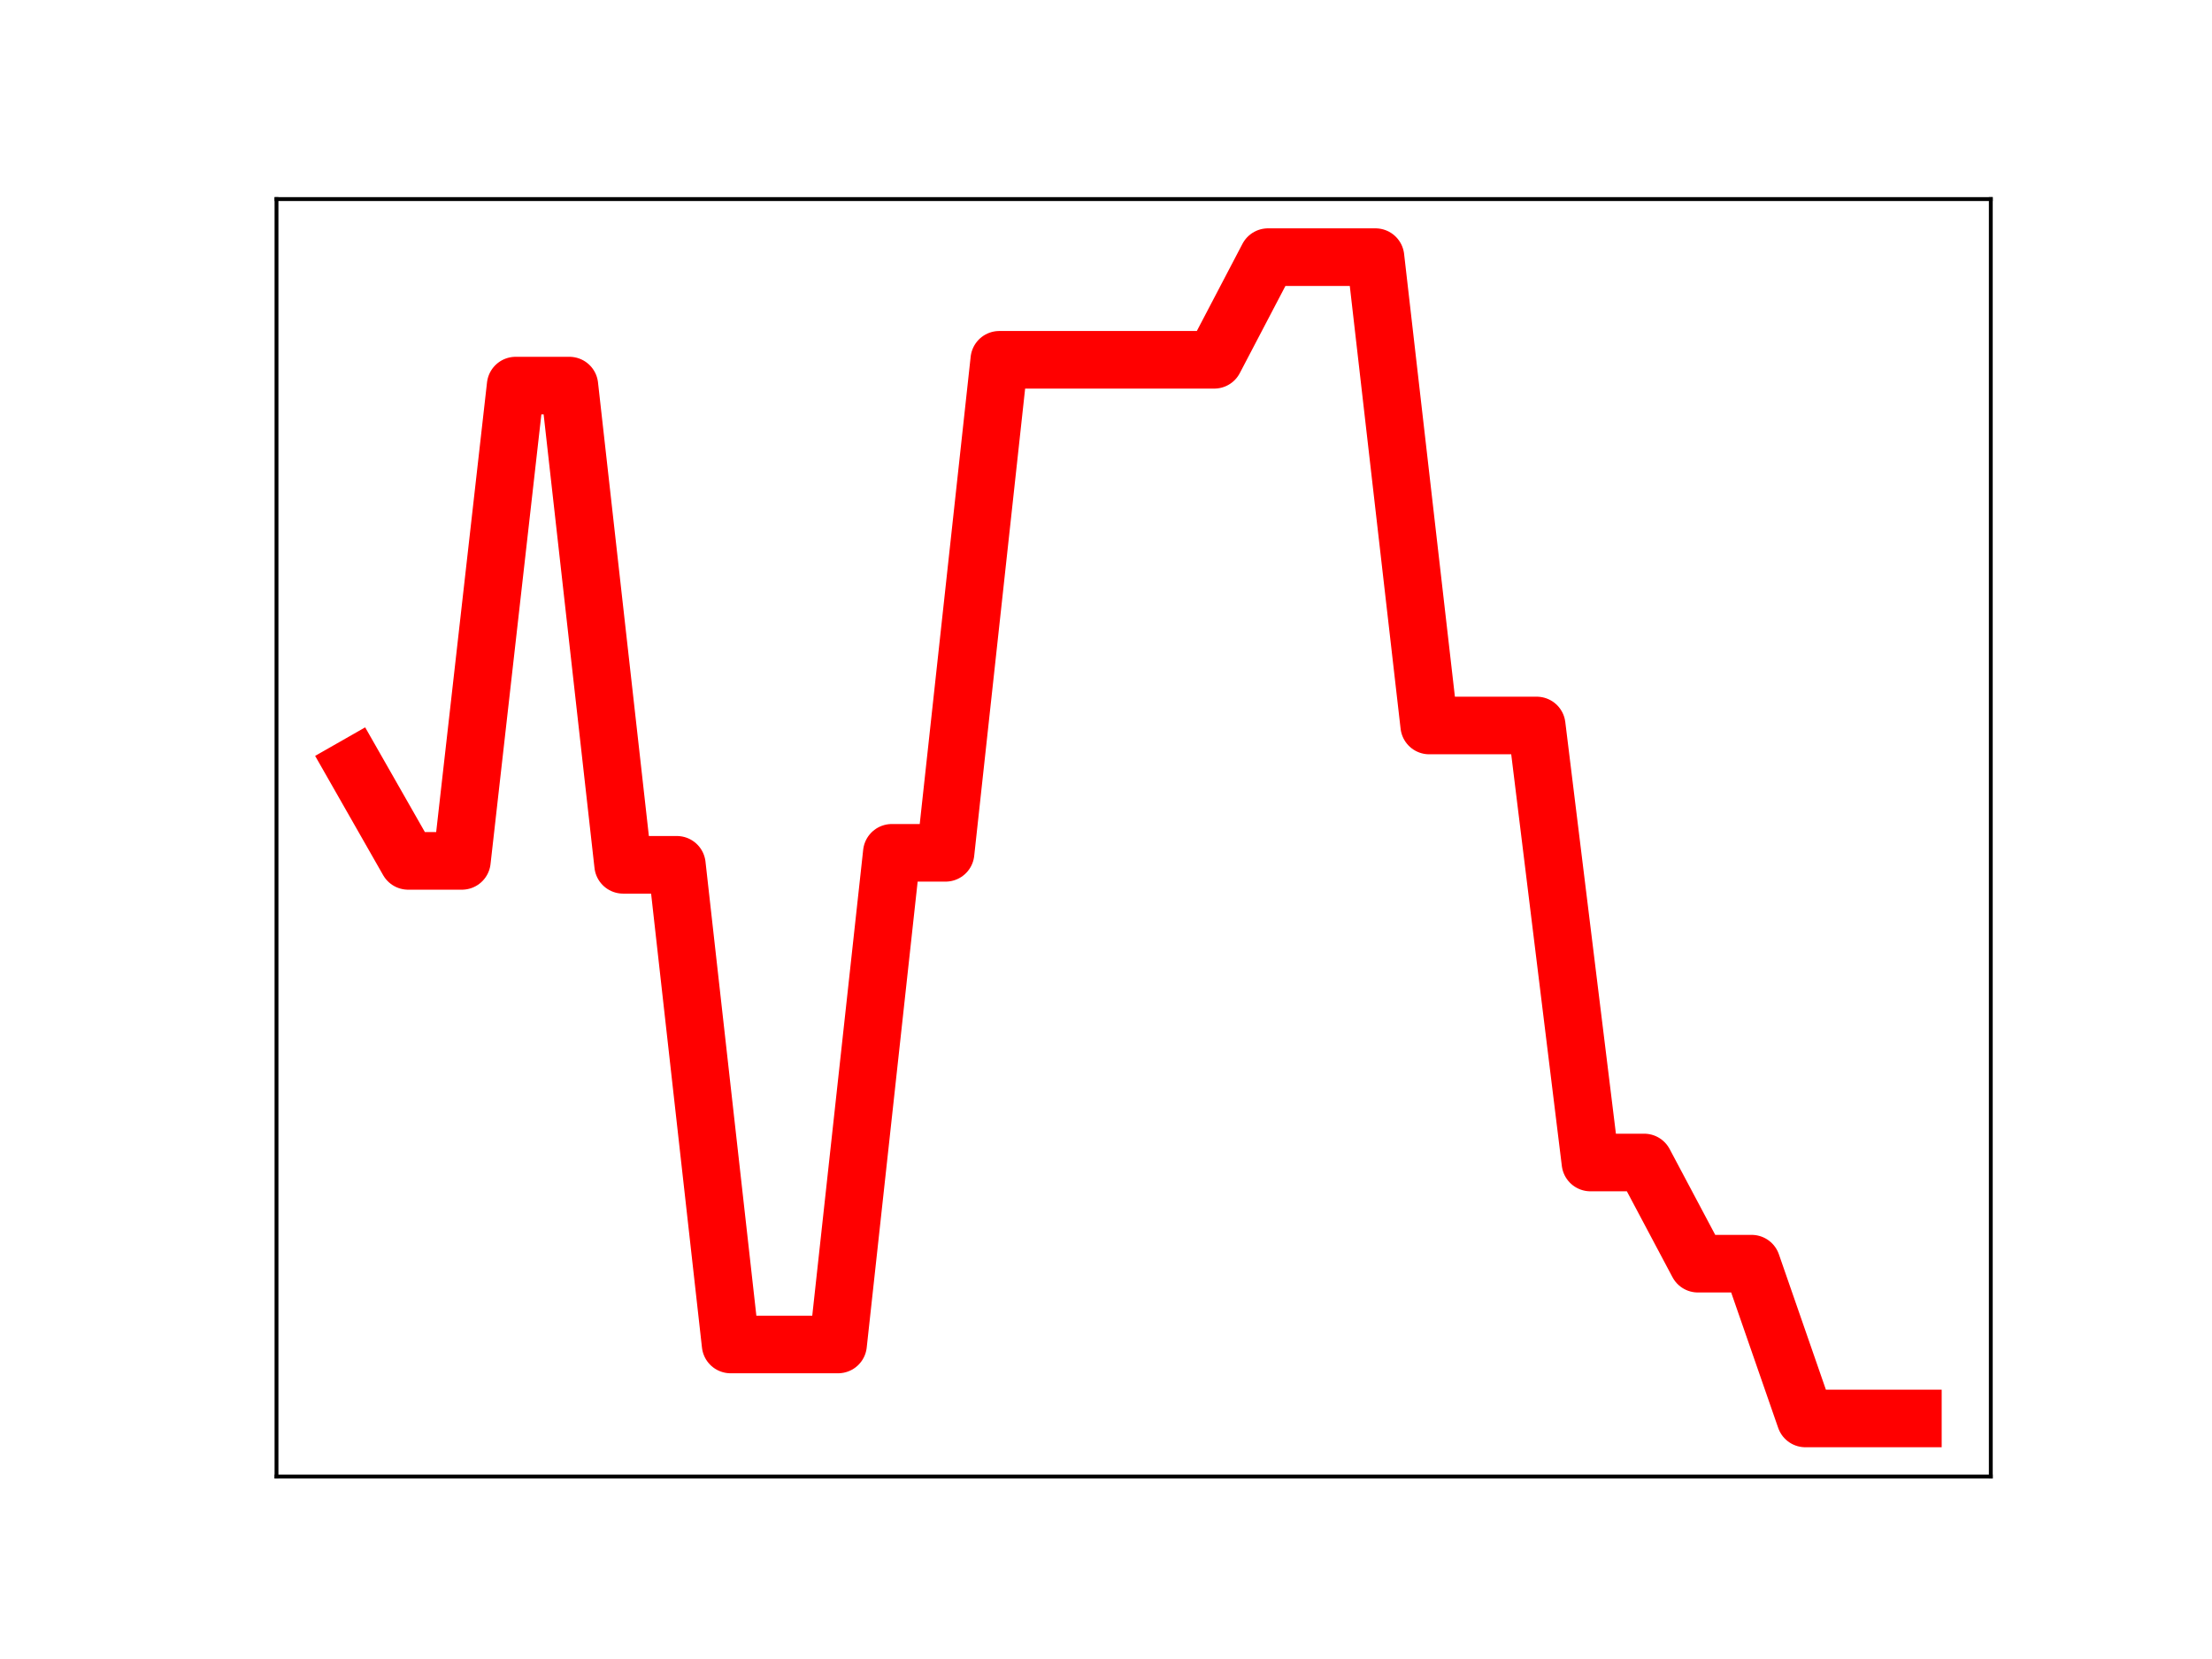 <?xml version="1.0" encoding="utf-8" standalone="no"?>
<!DOCTYPE svg PUBLIC "-//W3C//DTD SVG 1.1//EN"
  "http://www.w3.org/Graphics/SVG/1.1/DTD/svg11.dtd">
<!-- Created with matplotlib (https://matplotlib.org/) -->
<svg height="345.6pt" version="1.1" viewBox="0 0 460.8 345.6" width="460.8pt" xmlns="http://www.w3.org/2000/svg" xmlns:xlink="http://www.w3.org/1999/xlink">
 <defs>
  <style type="text/css">
*{stroke-linecap:butt;stroke-linejoin:round;}
  </style>
 </defs>
 <g id="figure_1">
  <g id="patch_1">
   <path d="M 0 345.6 
L 460.8 345.6 
L 460.8 0 
L 0 0 
z
" style="fill:#ffffff;"/>
  </g>
  <g id="axes_1">
   <g id="patch_2">
    <path d="M 57.6 307.584 
L 414.72 307.584 
L 414.72 41.472 
L 57.6 41.472 
z
" style="fill:#ffffff;"/>
   </g>
   <g id="line2d_1">
    <path clip-path="url(#p0c8e767c3a)" d="M 73.833 159.705 
L 85.028 179.338 
L 96.223 179.338 
L 107.418 80.328 
L 118.613 80.328 
L 129.808 180.158 
L 141.003 180.158 
L 152.198 280.078 
L 163.393 280.078 
L 174.588 280.078 
L 185.783 177.658 
L 196.978 177.658 
L 208.173 74.952 
L 219.368 74.952 
L 230.563 74.952 
L 241.757 74.952 
L 252.952 74.952 
L 264.147 53.568 
L 275.342 53.568 
L 286.537 53.568 
L 297.732 151.132 
L 308.927 151.132 
L 320.122 151.132 
L 331.317 242.17 
L 342.512 242.17 
L 353.707 263.247 
L 364.902 263.247 
L 376.097 295.488 
L 387.292 295.488 
L 398.487 295.488 
" style="fill:none;stroke:#ff0000;stroke-linecap:square;stroke-width:12;"/>
    <defs>
     <path d="M 0 3 
C 0.796 3 1.559 2.684 2.121 2.121 
C 2.684 1.559 3 0.796 3 0 
C 3 -0.796 2.684 -1.559 2.121 -2.121 
C 1.559 -2.684 0.796 -3 0 -3 
C -0.796 -3 -1.559 -2.684 -2.121 -2.121 
C -2.684 -1.559 -3 -0.796 -3 0 
C -3 0.796 -2.684 1.559 -2.121 2.121 
C -1.559 2.684 -0.796 3 0 3 
z
" id="mc210c62bc2" style="stroke:#ff0000;"/>
    </defs>
    <g clip-path="url(#p0c8e767c3a)">
     <use style="fill:#ff0000;stroke:#ff0000;" x="73.833" xlink:href="#mc210c62bc2" y="159.705"/>
     <use style="fill:#ff0000;stroke:#ff0000;" x="85.028" xlink:href="#mc210c62bc2" y="179.338"/>
     <use style="fill:#ff0000;stroke:#ff0000;" x="96.223" xlink:href="#mc210c62bc2" y="179.338"/>
     <use style="fill:#ff0000;stroke:#ff0000;" x="107.418" xlink:href="#mc210c62bc2" y="80.328"/>
     <use style="fill:#ff0000;stroke:#ff0000;" x="118.613" xlink:href="#mc210c62bc2" y="80.328"/>
     <use style="fill:#ff0000;stroke:#ff0000;" x="129.808" xlink:href="#mc210c62bc2" y="180.158"/>
     <use style="fill:#ff0000;stroke:#ff0000;" x="141.003" xlink:href="#mc210c62bc2" y="180.158"/>
     <use style="fill:#ff0000;stroke:#ff0000;" x="152.198" xlink:href="#mc210c62bc2" y="280.078"/>
     <use style="fill:#ff0000;stroke:#ff0000;" x="163.393" xlink:href="#mc210c62bc2" y="280.078"/>
     <use style="fill:#ff0000;stroke:#ff0000;" x="174.588" xlink:href="#mc210c62bc2" y="280.078"/>
     <use style="fill:#ff0000;stroke:#ff0000;" x="185.783" xlink:href="#mc210c62bc2" y="177.658"/>
     <use style="fill:#ff0000;stroke:#ff0000;" x="196.978" xlink:href="#mc210c62bc2" y="177.658"/>
     <use style="fill:#ff0000;stroke:#ff0000;" x="208.173" xlink:href="#mc210c62bc2" y="74.952"/>
     <use style="fill:#ff0000;stroke:#ff0000;" x="219.368" xlink:href="#mc210c62bc2" y="74.952"/>
     <use style="fill:#ff0000;stroke:#ff0000;" x="230.563" xlink:href="#mc210c62bc2" y="74.952"/>
     <use style="fill:#ff0000;stroke:#ff0000;" x="241.757" xlink:href="#mc210c62bc2" y="74.952"/>
     <use style="fill:#ff0000;stroke:#ff0000;" x="252.952" xlink:href="#mc210c62bc2" y="74.952"/>
     <use style="fill:#ff0000;stroke:#ff0000;" x="264.147" xlink:href="#mc210c62bc2" y="53.568"/>
     <use style="fill:#ff0000;stroke:#ff0000;" x="275.342" xlink:href="#mc210c62bc2" y="53.568"/>
     <use style="fill:#ff0000;stroke:#ff0000;" x="286.537" xlink:href="#mc210c62bc2" y="53.568"/>
     <use style="fill:#ff0000;stroke:#ff0000;" x="297.732" xlink:href="#mc210c62bc2" y="151.132"/>
     <use style="fill:#ff0000;stroke:#ff0000;" x="308.927" xlink:href="#mc210c62bc2" y="151.132"/>
     <use style="fill:#ff0000;stroke:#ff0000;" x="320.122" xlink:href="#mc210c62bc2" y="151.132"/>
     <use style="fill:#ff0000;stroke:#ff0000;" x="331.317" xlink:href="#mc210c62bc2" y="242.17"/>
     <use style="fill:#ff0000;stroke:#ff0000;" x="342.512" xlink:href="#mc210c62bc2" y="242.17"/>
     <use style="fill:#ff0000;stroke:#ff0000;" x="353.707" xlink:href="#mc210c62bc2" y="263.247"/>
     <use style="fill:#ff0000;stroke:#ff0000;" x="364.902" xlink:href="#mc210c62bc2" y="263.247"/>
     <use style="fill:#ff0000;stroke:#ff0000;" x="376.097" xlink:href="#mc210c62bc2" y="295.488"/>
     <use style="fill:#ff0000;stroke:#ff0000;" x="387.292" xlink:href="#mc210c62bc2" y="295.488"/>
     <use style="fill:#ff0000;stroke:#ff0000;" x="398.487" xlink:href="#mc210c62bc2" y="295.488"/>
    </g>
   </g>
   <g id="patch_3">
    <path d="M 57.6 307.584 
L 57.6 41.472 
" style="fill:none;stroke:#000000;stroke-linecap:square;stroke-linejoin:miter;stroke-width:0.8;"/>
   </g>
   <g id="patch_4">
    <path d="M 414.72 307.584 
L 414.72 41.472 
" style="fill:none;stroke:#000000;stroke-linecap:square;stroke-linejoin:miter;stroke-width:0.8;"/>
   </g>
   <g id="patch_5">
    <path d="M 57.6 307.584 
L 414.72 307.584 
" style="fill:none;stroke:#000000;stroke-linecap:square;stroke-linejoin:miter;stroke-width:0.8;"/>
   </g>
   <g id="patch_6">
    <path d="M 57.6 41.472 
L 414.72 41.472 
" style="fill:none;stroke:#000000;stroke-linecap:square;stroke-linejoin:miter;stroke-width:0.8;"/>
   </g>
  </g>
 </g>
 <defs>
  <clipPath id="p0c8e767c3a">
   <rect height="266.112" width="357.12" x="57.6" y="41.472"/>
  </clipPath>
 </defs>
</svg>
